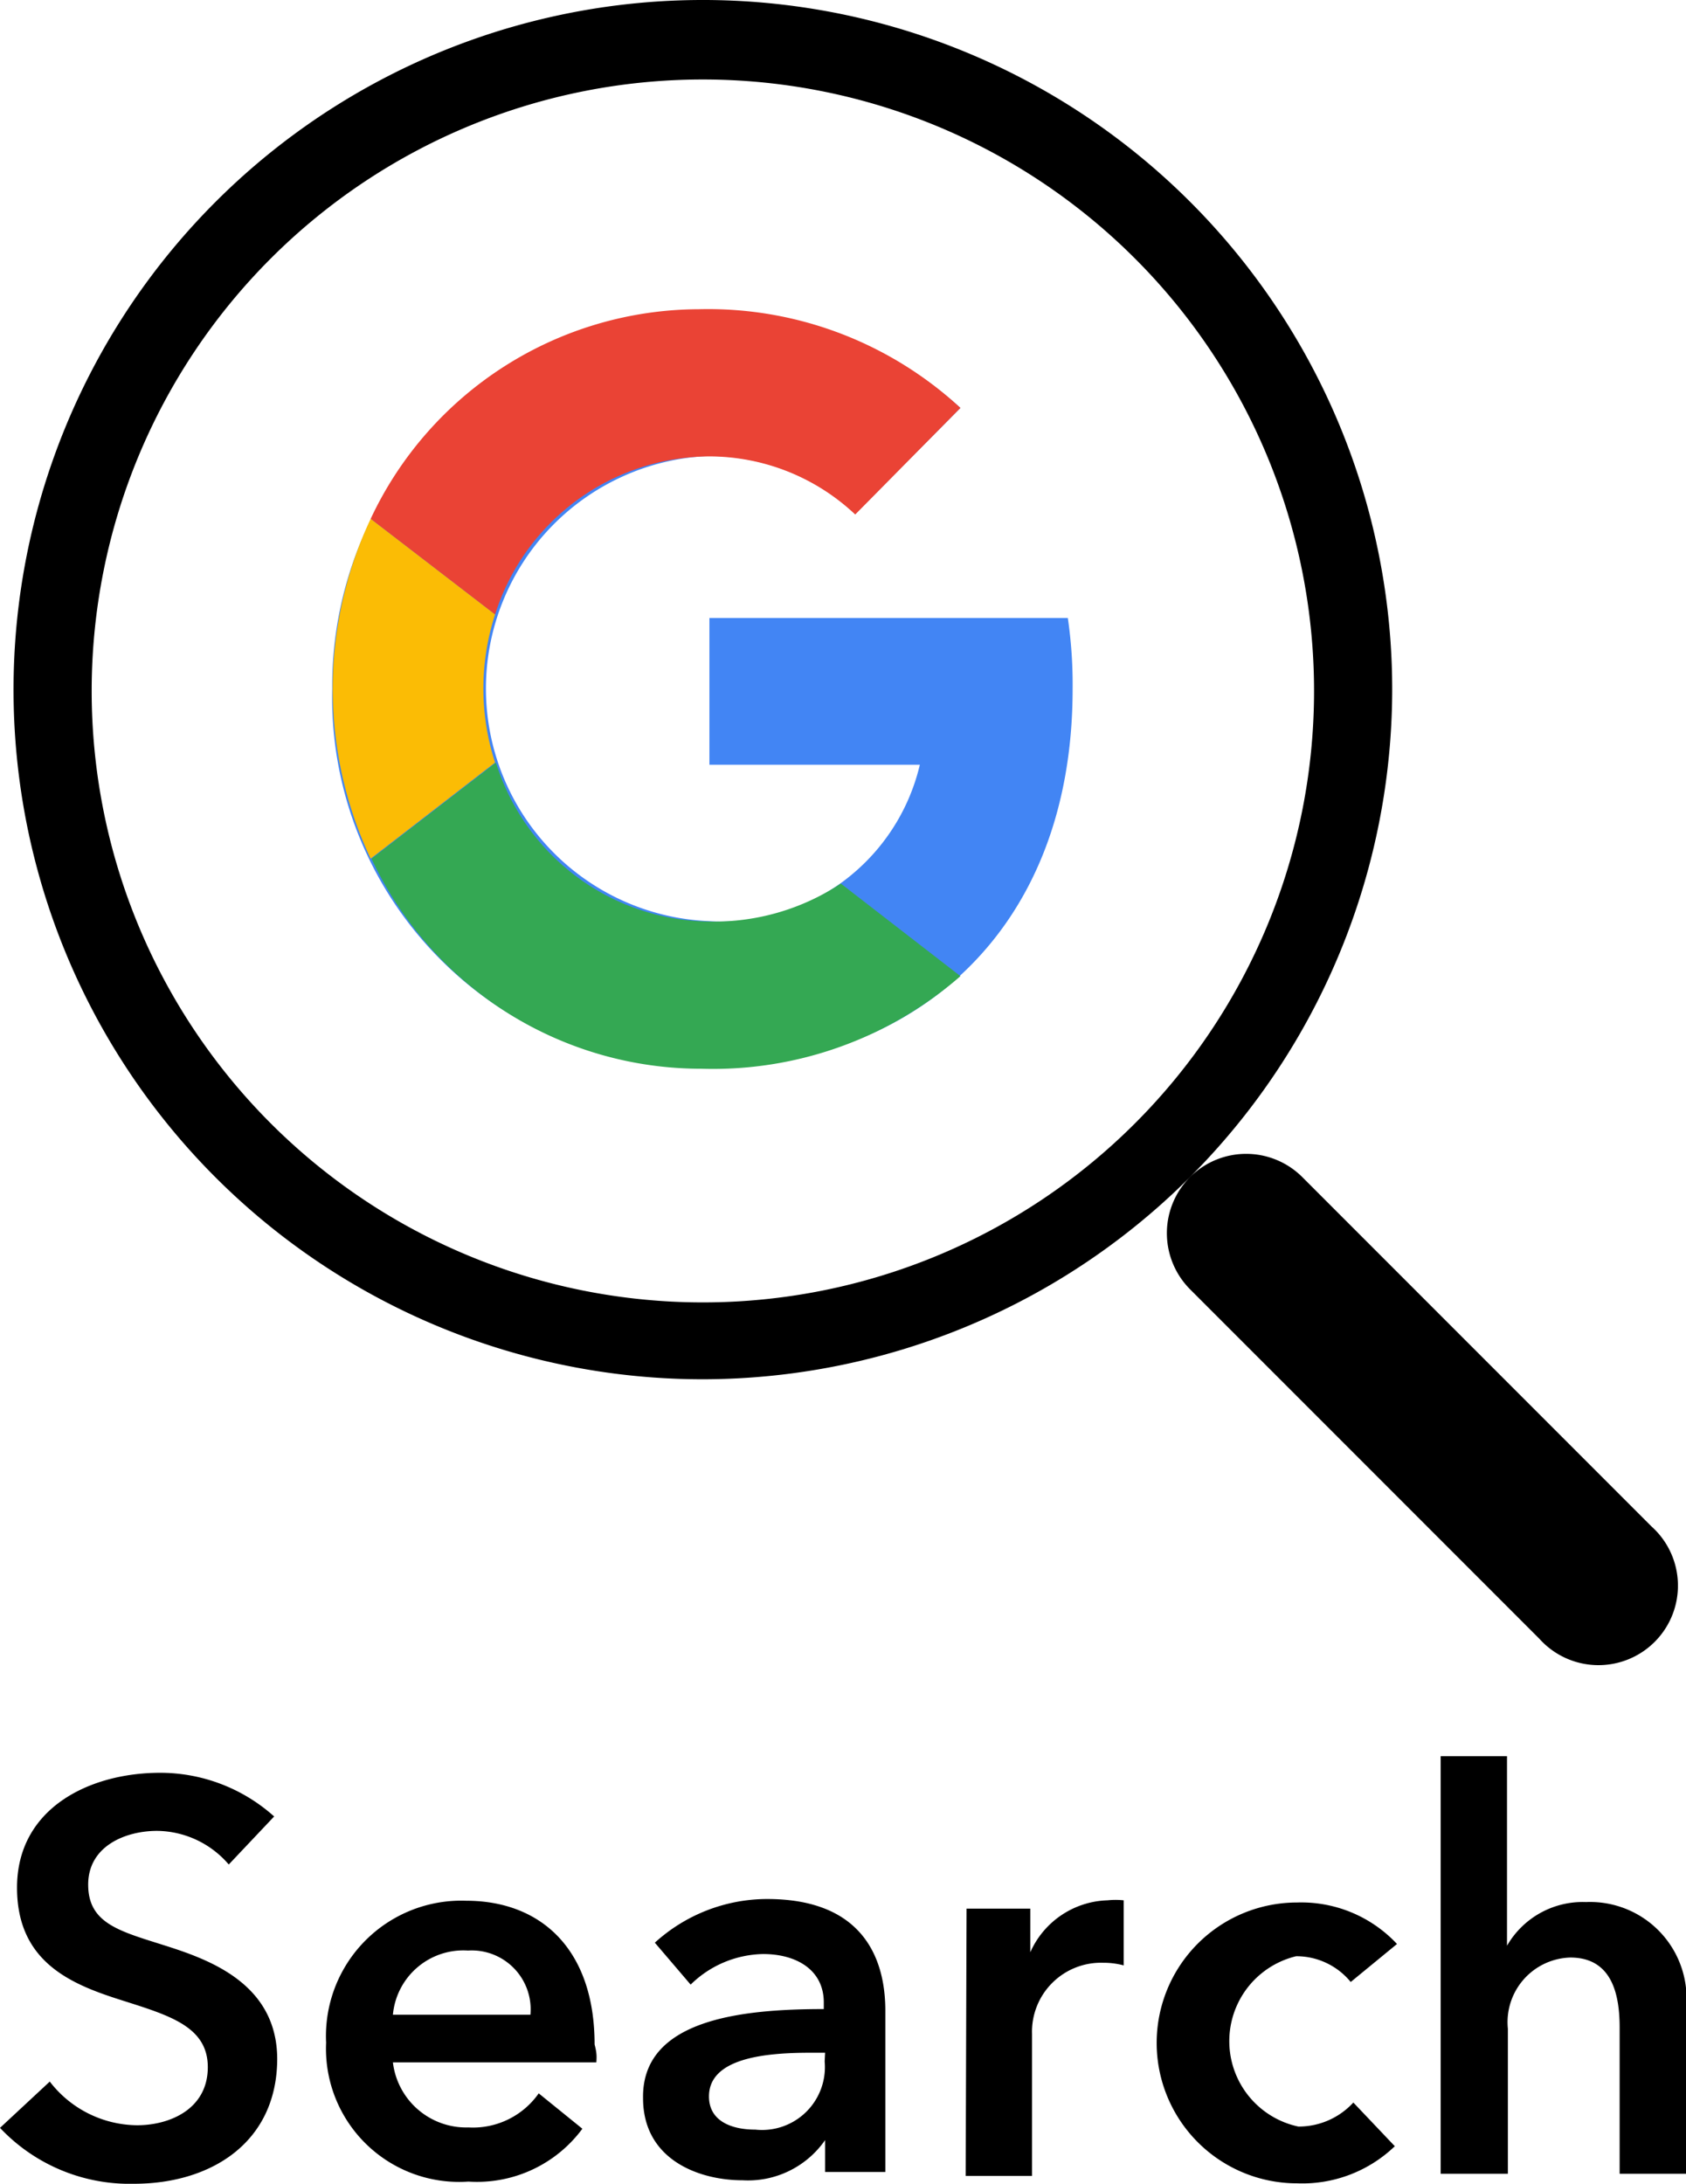 <svg xmlns="http://www.w3.org/2000/svg" viewBox="0 0 38.62 50"><defs><style>.cls-1{fill:#4285f4;}.cls-2{fill:#ea4335;}.cls-3{fill:#fbbc05;}.cls-4{fill:#34a853;}</style></defs><title>search-google-color</title><g id="Layer_2" data-name="Layer 2"><g id="Layer_1-2" data-name="Layer 1"><g id="search-google"><path d="M5.24,42.69a2.19,2.19,0,0,0-1.64-.77c-.73,0-1.58.35-1.58,1.23s.7,1.06,1.71,1.38,2.62.86,2.62,2.62C6.34,49.06,4.83,50,3.07,50A4.08,4.08,0,0,1,0,48.72l1.14-1.06a2.55,2.55,0,0,0,2,1c.75,0,1.62-.37,1.62-1.33s-.94-1.2-2.06-1.56S.39,44.89.39,43.22c0-1.82,1.66-2.63,3.28-2.63a3.91,3.91,0,0,1,2.61,1Zm8.42,4.53H9a1.69,1.69,0,0,0,1.73,1.49,1.84,1.84,0,0,0,1.61-.78l1,.81a3,3,0,0,1-2.61,1.21,3.05,3.05,0,0,1-3.26-3.18,3.1,3.1,0,0,1,3.21-3.25c1.7,0,2.94,1.1,2.94,3.29C13.67,47,13.67,47.08,13.66,47.22Zm-1.51-1.09a1.35,1.35,0,0,0-1.43-1.47A1.62,1.62,0,0,0,9,46.13ZM18.9,49h0a2.15,2.15,0,0,1-1.89.92c-1,0-2.28-.47-2.28-1.88C14.7,46.23,17,46,18.87,46v-.15c0-.75-.63-1.11-1.39-1.11a2.43,2.43,0,0,0-1.66.7L15,44.48a3.83,3.83,0,0,1,2.57-1c2.18,0,2.71,1.34,2.71,2.56v3.69H18.9Zm0-2h-.34c-1,0-2.32.11-2.32,1,0,.58.54.76,1.06.76a1.44,1.44,0,0,0,1.59-1.56Zm3.24-3.3h1.46v1h0a2,2,0,0,1,1.77-1.19,1.72,1.72,0,0,1,.37,0V45a1.77,1.77,0,0,0-.47-.06,1.58,1.58,0,0,0-1.63,1.63v3.25H22.12Zm8.8,1.68a1.61,1.61,0,0,0-1.25-.59,2,2,0,0,0,.05,3.9A1.7,1.7,0,0,0,31,48.14l.95,1a3.06,3.06,0,0,1-2.24.85,3.21,3.21,0,1,1,0-6.43,3,3,0,0,1,2.29.95Zm7.7.59v3.8H37.1V46.43c0-.72-.15-1.61-1.13-1.61a1.48,1.48,0,0,0-1.43,1.63v3.32H33V40.21h1.52v4.34h0a2,2,0,0,1,1.81-1A2.21,2.21,0,0,1,38.62,46Z"/><g id="magnifying_glass_google_g" data-name="magnifying glass google g"><path d="M16.1,31.58A15.79,15.79,0,1,1,31.89,15.79,15.81,15.81,0,0,1,16.1,31.58Zm0-29.76a14,14,0,1,0,14,14A14,14,0,0,0,16.1,1.82ZM27.26,26.95a1.82,1.82,0,0,0,0,2.57l8,8a1.82,1.82,0,1,0,2.57-2.57l-8-8A1.82,1.82,0,0,0,27.26,26.95Z"/><path class="cls-1" d="M24.46,14.15H16.25v3.36h4.82a4.66,4.66,0,0,1-4.84,3.58,5.33,5.33,0,0,1,0-10.65,4.88,4.88,0,0,1,3.36,1.33L22,9.34A8.6,8.6,0,0,0,7.61,15.77a8.49,8.49,0,0,0,8.45,8.69c4.8,0,8.51-3.07,8.51-8.69A10.52,10.52,0,0,0,24.46,14.15Z"/><path class="cls-2" d="M8.49,11.88l2.85,2.19a5.18,5.18,0,0,1,4.89-3.62,4.88,4.88,0,0,1,3.36,1.33L22,9.34a8.51,8.51,0,0,0-6-2.26A8.33,8.33,0,0,0,8.49,11.88Z"/><path class="cls-3" d="M8.49,11.88a9.14,9.14,0,0,0,0,7.78l2.85-2.2a5.5,5.5,0,0,1,0-3.39Z"/><path class="cls-4" d="M16.07,24.47A8.62,8.62,0,0,0,22,22.35l-2.74-2.12a5.26,5.26,0,0,1-3,.87,5.18,5.18,0,0,1-4.9-3.64l-2.85,2.2A8.33,8.33,0,0,0,16.07,24.47Z"/></g></g></g></g></svg>